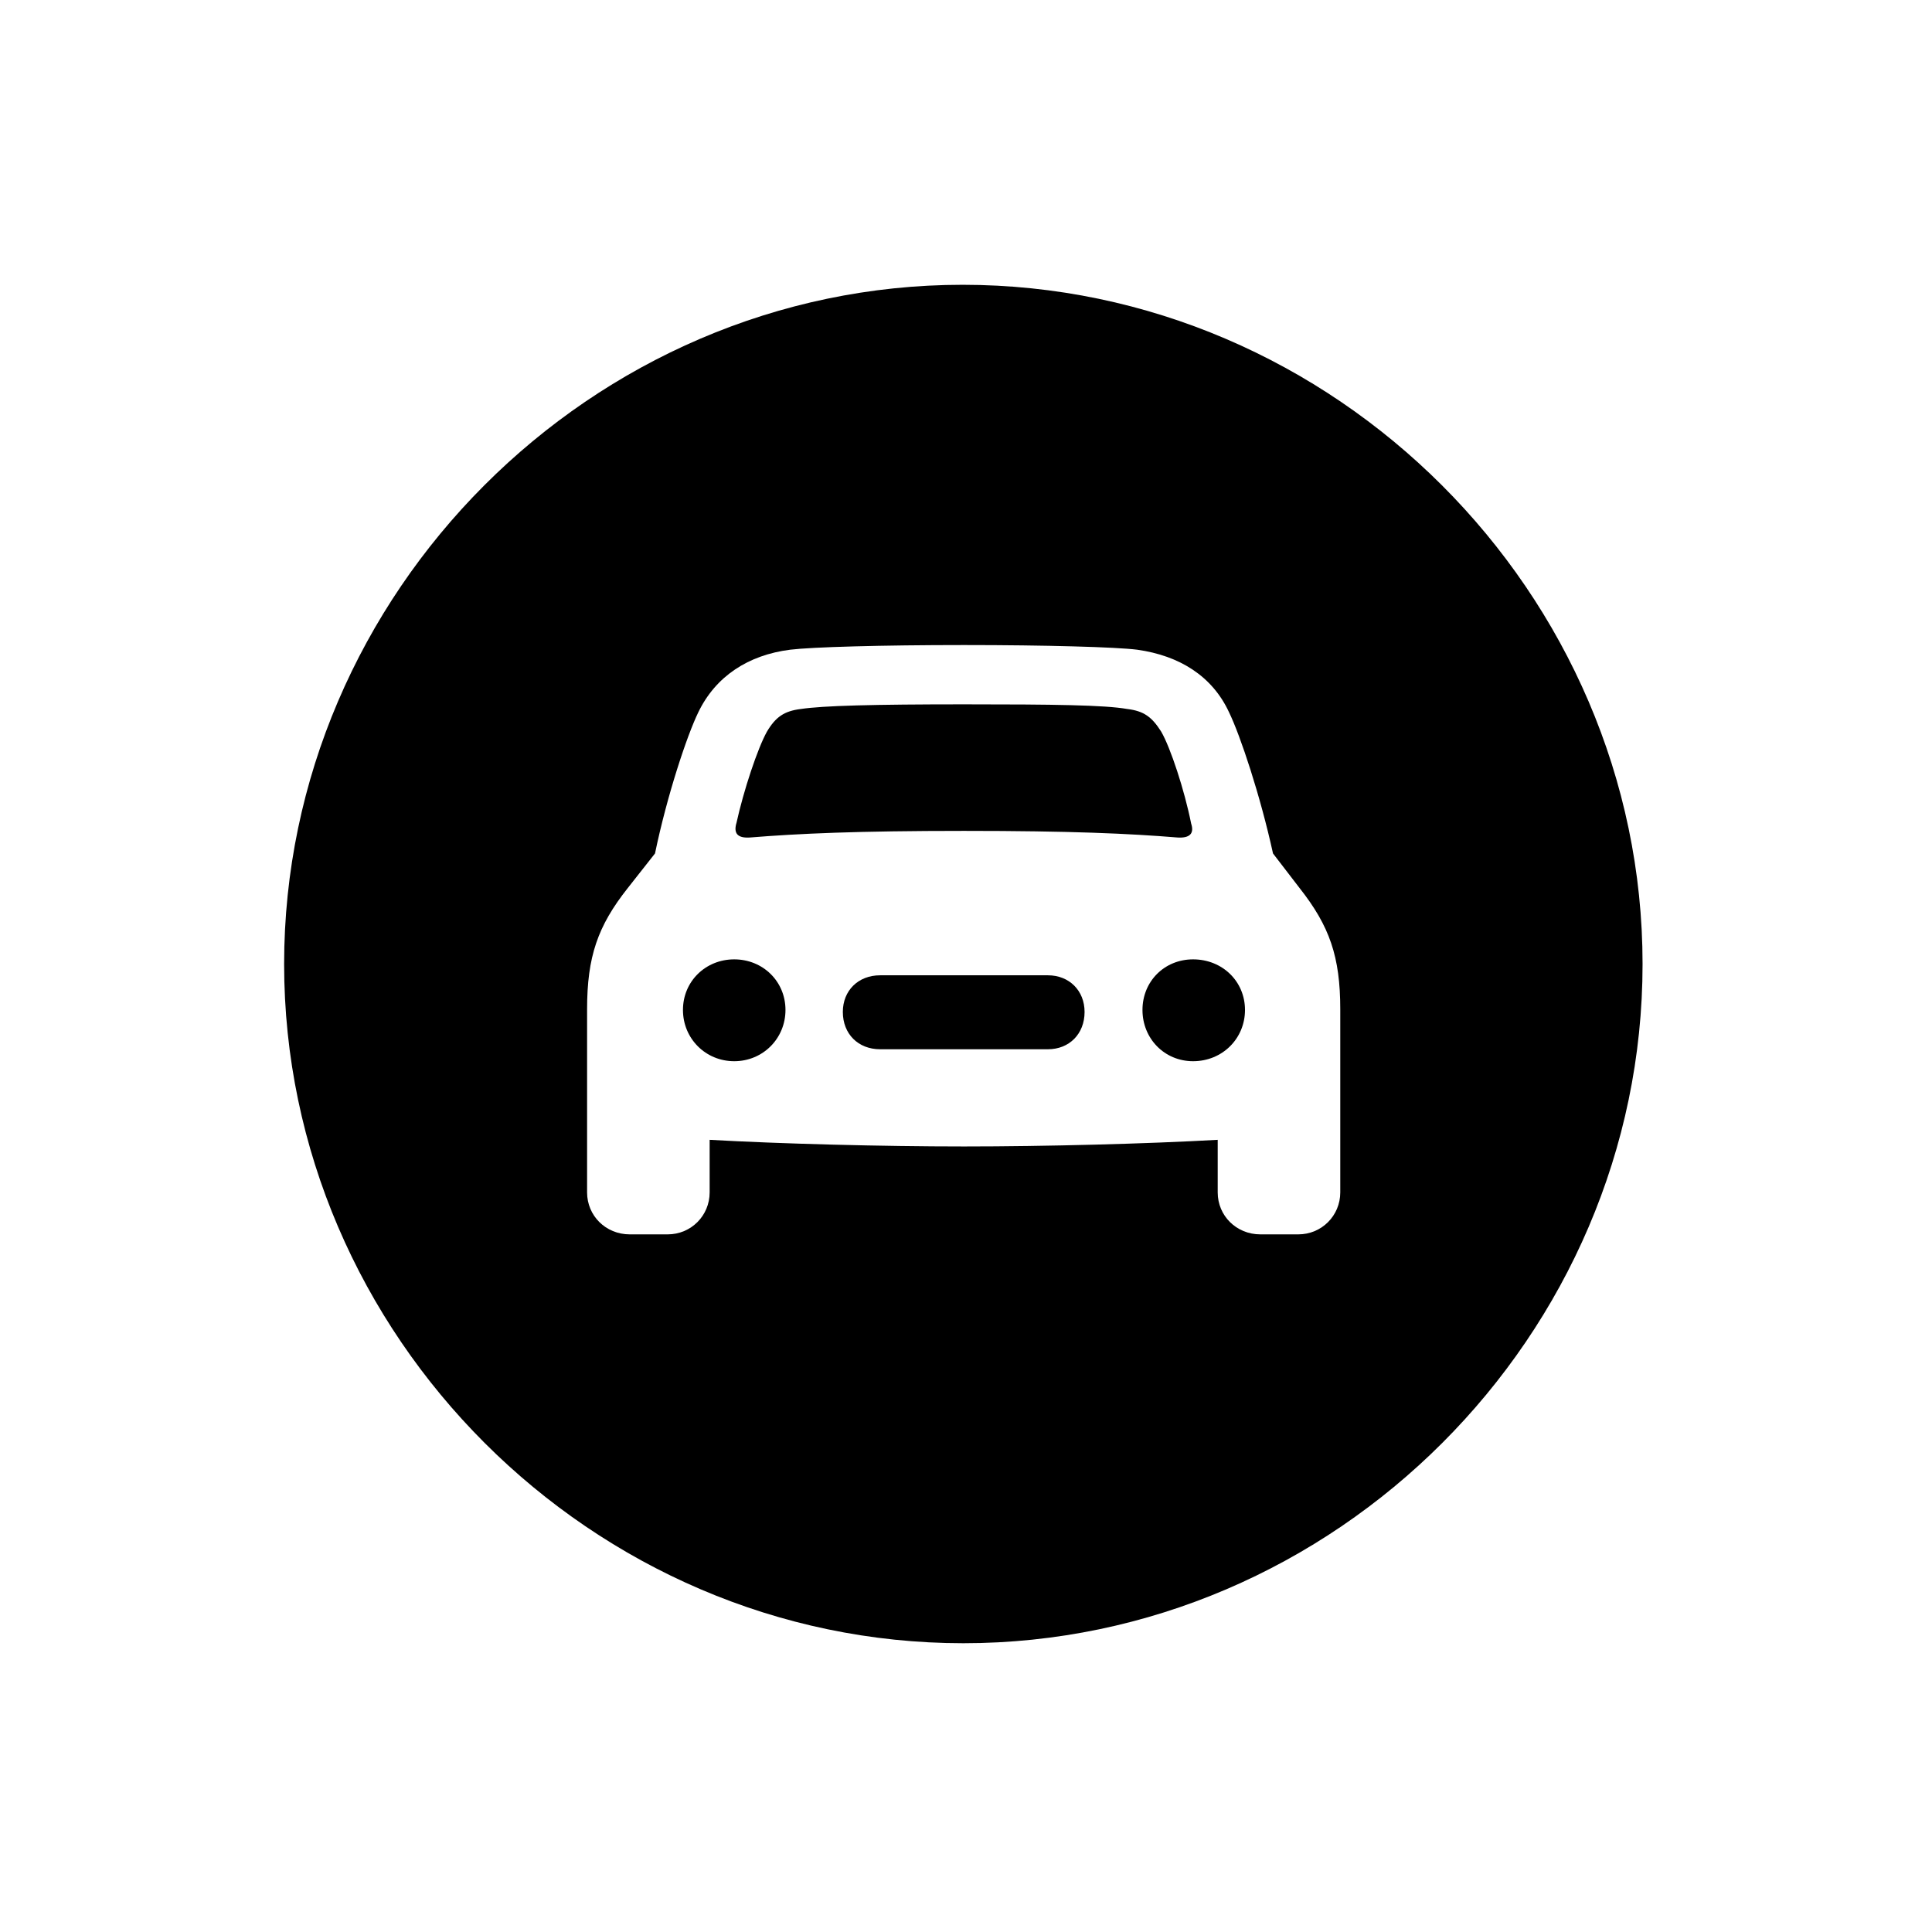 <!-- Generated by IcoMoon.io -->
<svg version="1.1" xmlns="http://www.w3.org/2000/svg" width="32" height="32" viewBox="0 0 32 32">
<title>car-circle-fill</title>
<path d="M15.956 27.217c6.154 0 11.25-5.096 11.25-11.25 0-6.143-5.107-11.25-11.261-11.25-6.143 0-11.239 5.107-11.239 11.25 0 6.154 5.107 11.25 11.25 11.25zM9.724 19.75v-3.033c0-0.871 0.176-1.379 0.673-2.007l0.452-0.574c0.199-0.96 0.529-1.952 0.717-2.338 0.287-0.596 0.827-0.949 1.522-1.037 0.364-0.044 1.511-0.077 2.879-0.077 1.357 0 2.515 0.033 2.868 0.077 0.706 0.099 1.246 0.441 1.522 1.037 0.187 0.386 0.518 1.379 0.728 2.338l0.441 0.574c0.496 0.629 0.673 1.136 0.673 2.007v3.033c0 0.386-0.309 0.695-0.695 0.695h-0.629c-0.397 0-0.706-0.309-0.706-0.695v-0.871c-1.169 0.066-2.846 0.11-4.202 0.11s-3.044-0.044-4.213-0.11v0.871c0 0.386-0.309 0.695-0.695 0.695h-0.629c-0.397 0-0.706-0.309-0.706-0.695zM12.195 13.64c-0.044 0.165 0.022 0.243 0.221 0.232 0.816-0.066 1.776-0.11 3.551-0.11 1.765 0 2.735 0.044 3.541 0.11 0.198 0.011 0.276-0.066 0.221-0.232-0.11-0.552-0.342-1.257-0.496-1.522-0.154-0.243-0.287-0.342-0.563-0.375-0.375-0.066-1.213-0.077-2.702-0.077-1.5 0-2.338 0.022-2.702 0.077-0.276 0.033-0.419 0.132-0.563 0.375-0.154 0.276-0.386 0.971-0.507 1.522zM11.312 16.728c0 0.474 0.375 0.849 0.849 0.849s0.849-0.375 0.849-0.849c0-0.474-0.375-0.838-0.849-0.838s-0.849 0.364-0.849 0.838zM13.96 16.761c0 0.364 0.254 0.618 0.618 0.618h2.779c0.353 0 0.607-0.254 0.607-0.618 0-0.353-0.254-0.607-0.607-0.607h-2.779c-0.364 0-0.618 0.254-0.618 0.607zM18.923 16.728c0 0.474 0.364 0.849 0.838 0.849 0.485 0 0.86-0.375 0.86-0.849s-0.375-0.838-0.86-0.838c-0.474 0-0.838 0.364-0.838 0.838z"></path>
</svg>
